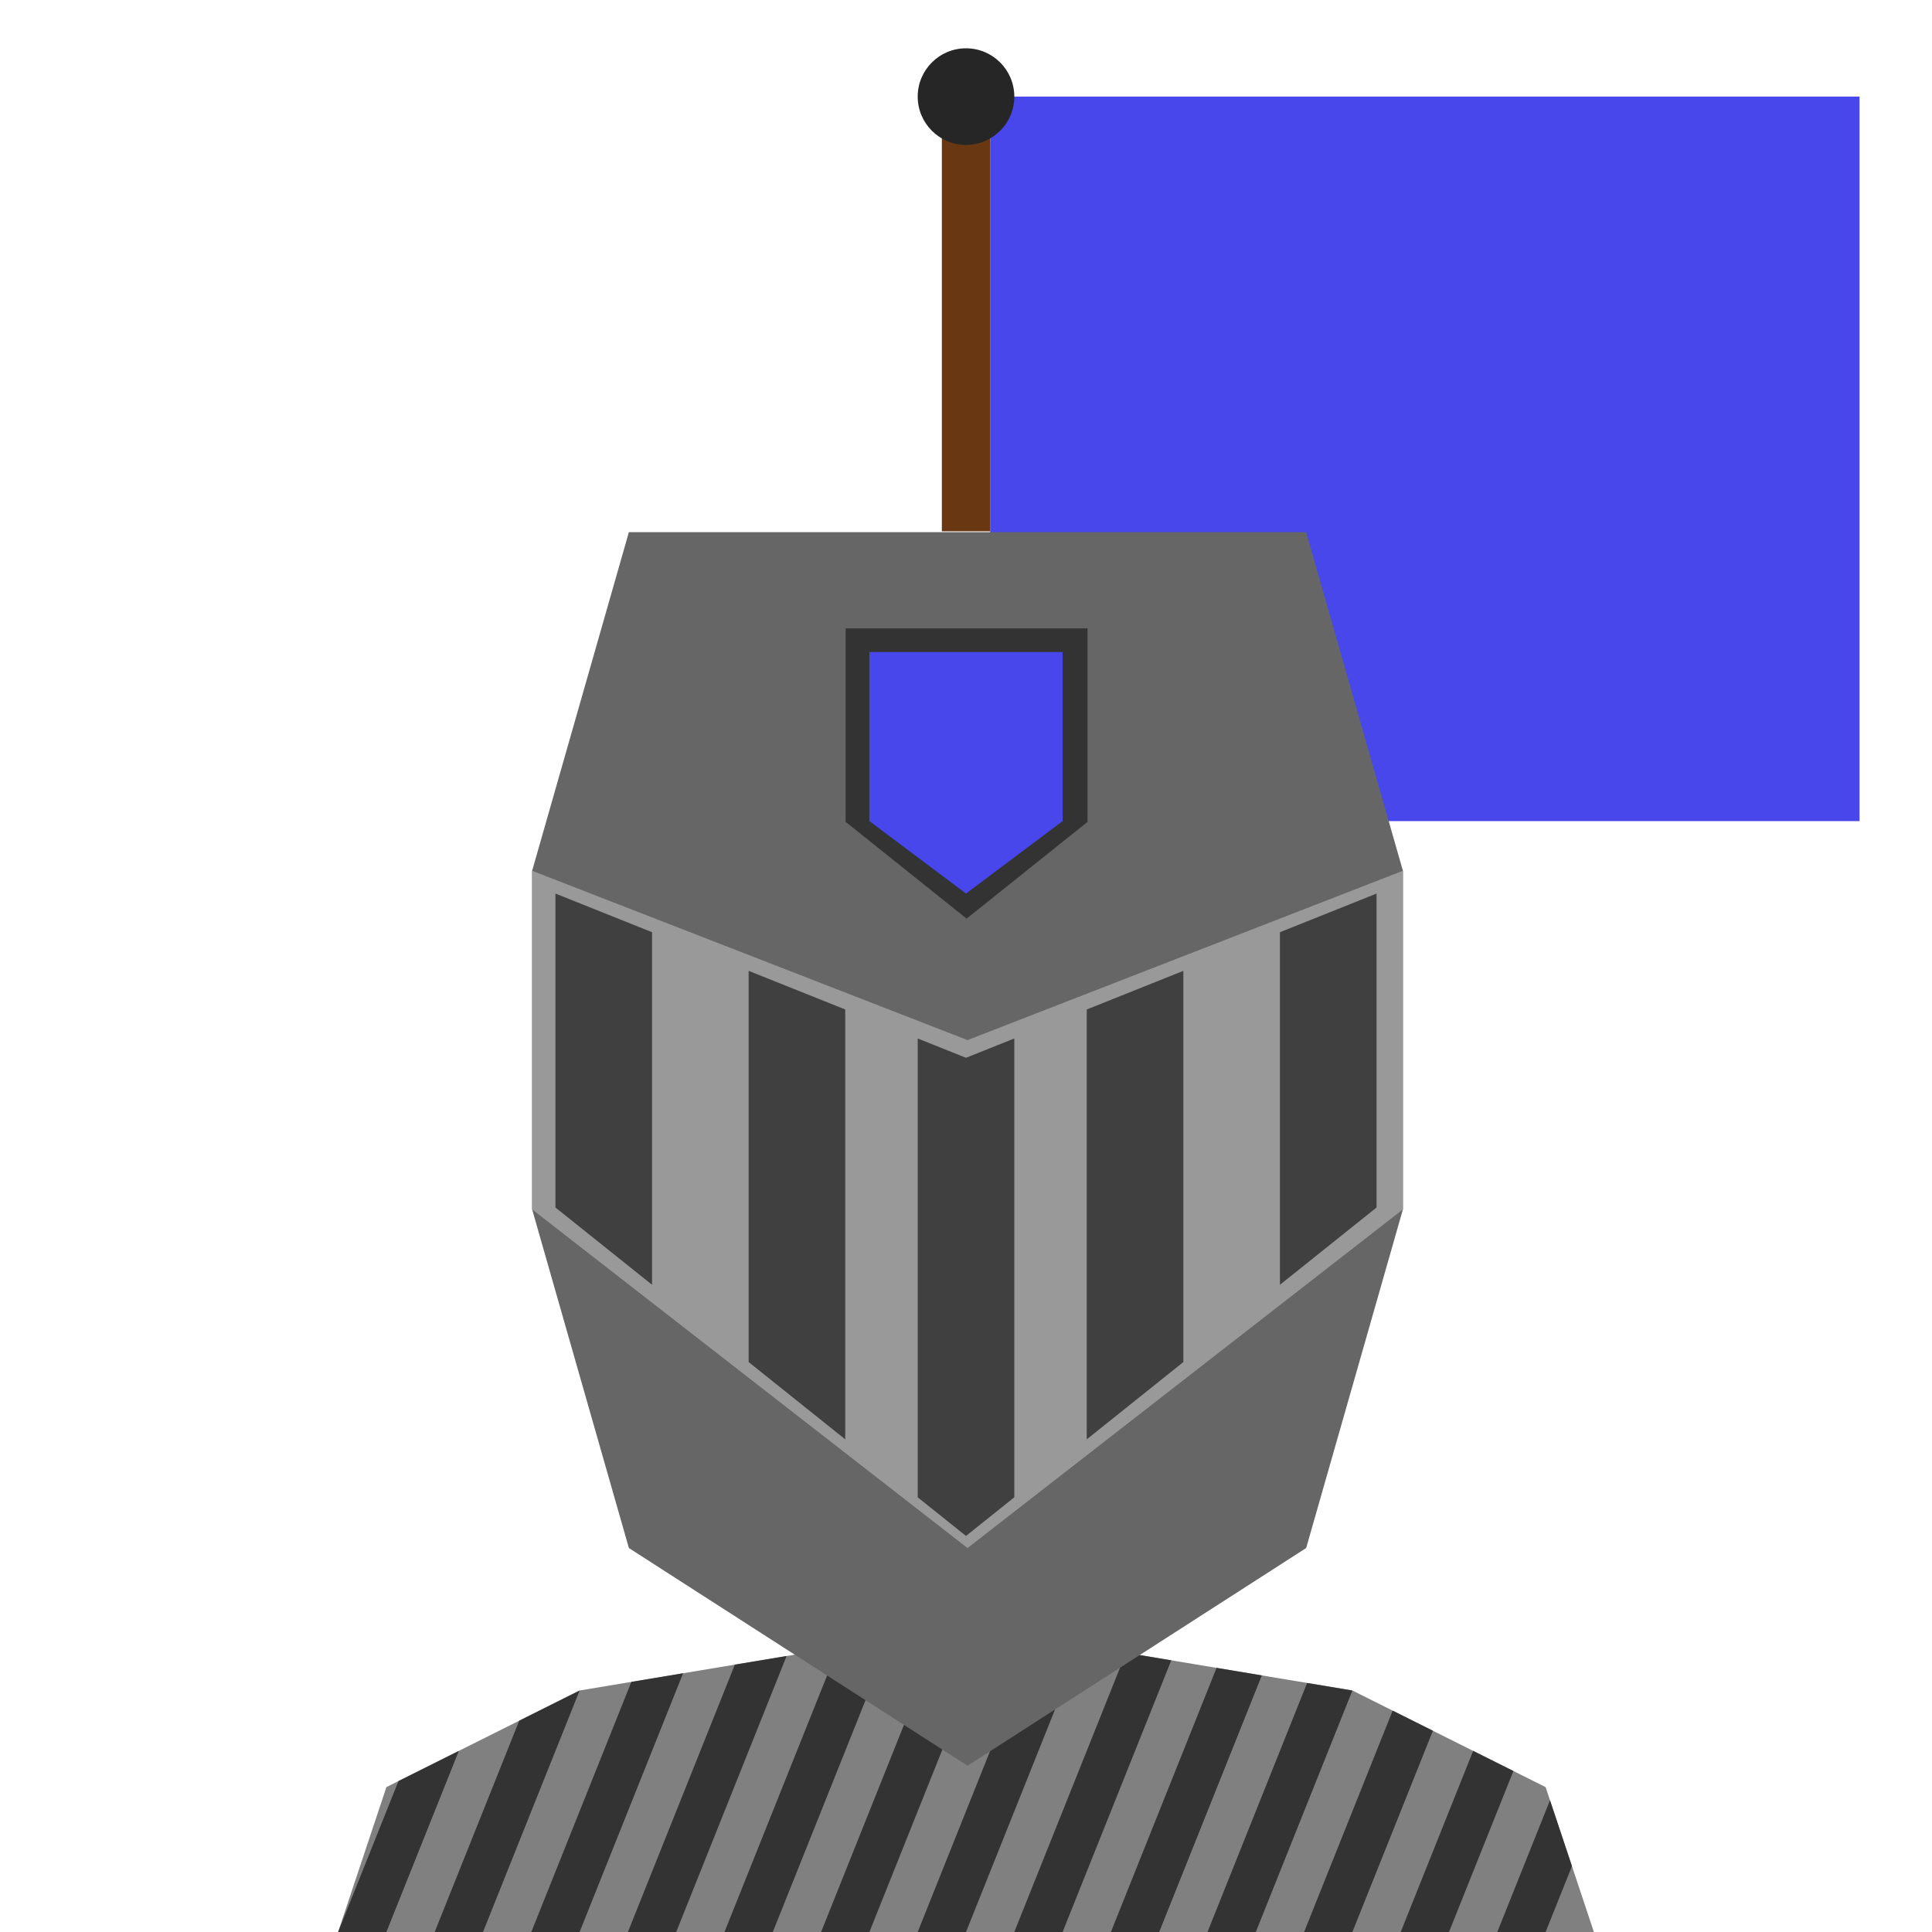 <?xml version="1.0" encoding="UTF-8" standalone="no"?>
<!-- Created with Inkscape (http://www.inkscape.org/) -->

<svg
   width="400"
   height="400"
   viewBox="0 0 105.833 105.833"
   version="1.1"
   id="svg5"
   inkscape:version="1.1.1 (3bf5ae0d25, 2021-09-20)"
   sodipodi:docname="warrior_blue.svg"
   xmlns:inkscape="http://www.inkscape.org/namespaces/inkscape"
   xmlns:sodipodi="http://sodipodi.sourceforge.net/DTD/sodipodi-0.dtd"
   xmlns="http://www.w3.org/2000/svg"
   xmlns:svg="http://www.w3.org/2000/svg">
  <sodipodi:namedview
     id="namedview7"
     pagecolor="#ffffff"
     bordercolor="#666666"
     borderopacity="1.0"
     inkscape:pageshadow="2"
     inkscape:pageopacity="0.0"
     inkscape:pagecheckerboard="0"
     inkscape:document-units="mm"
     showgrid="false"
     units="px"
     showguides="true"
     inkscape:zoom="1.4289282"
     inkscape:cx="91.677106"
     inkscape:cy="253.68665"
     inkscape:window-width="1920"
     inkscape:window-height="991"
     inkscape:window-x="-9"
     inkscape:window-y="-9"
     inkscape:window-maximized="1"
     inkscape:current-layer="layer6" />
  <defs
     id="defs2">
    <clipPath
       clipPathUnits="userSpaceOnUse"
       id="clipPath34303">
      <path
         id="path34305"
         style="display:inline;fill:#808080;fill-opacity:1;stroke-width:0;paint-order:fill markers stroke"
         inkscape:transform-center-x="0.3916836"
         inkscape:transform-center-y="0.28958646"
         d="m 84.667,97.896 2.646,7.937 H 18.521 L 21.167,97.896 31.75,92.604 l 11.906,-1.984 9.26,5.953 9.26,-5.953 11.906,1.984 z"
         sodipodi:nodetypes="cccccccccc" />
    </clipPath>
    <clipPath
       clipPathUnits="userSpaceOnUse"
       id="clipPath34307">
      <path
         id="path34309"
         style="display:inline;fill:#808080;fill-opacity:1;stroke-width:0;paint-order:fill markers stroke"
         inkscape:transform-center-x="0.3916836"
         inkscape:transform-center-y="0.28958646"
         d="m 84.667,97.896 2.646,7.937 H 18.521 L 21.167,97.896 31.75,92.604 l 11.906,-1.984 9.26,5.953 9.26,-5.953 11.906,1.984 z"
         sodipodi:nodetypes="cccccccccc" />
    </clipPath>
    <clipPath
       clipPathUnits="userSpaceOnUse"
       id="clipPath34311">
      <path
         id="path34313"
         style="display:inline;fill:#808080;fill-opacity:1;stroke-width:0;paint-order:fill markers stroke"
         inkscape:transform-center-x="0.3916836"
         inkscape:transform-center-y="0.28958646"
         d="m 84.667,97.896 2.646,7.937 H 18.521 L 21.167,97.896 31.75,92.604 l 11.906,-1.984 9.26,5.953 9.26,-5.953 11.906,1.984 z"
         sodipodi:nodetypes="cccccccccc" />
    </clipPath>
    <clipPath
       clipPathUnits="userSpaceOnUse"
       id="clipPath34315">
      <path
         id="path34317"
         style="display:inline;fill:#808080;fill-opacity:1;stroke-width:0;paint-order:fill markers stroke"
         inkscape:transform-center-x="0.3916836"
         inkscape:transform-center-y="0.28958646"
         d="m 84.667,97.896 2.646,7.937 H 18.521 L 21.167,97.896 31.75,92.604 l 11.906,-1.984 9.26,5.953 9.26,-5.953 11.906,1.984 z"
         sodipodi:nodetypes="cccccccccc" />
    </clipPath>
    <clipPath
       clipPathUnits="userSpaceOnUse"
       id="clipPath34319">
      <path
         id="path34321"
         style="display:inline;fill:#808080;fill-opacity:1;stroke-width:0;paint-order:fill markers stroke"
         inkscape:transform-center-x="0.3916836"
         inkscape:transform-center-y="0.28958646"
         d="m 84.667,97.896 2.646,7.937 H 18.521 L 21.167,97.896 31.75,92.604 l 11.906,-1.984 9.26,5.953 9.26,-5.953 11.906,1.984 z"
         sodipodi:nodetypes="cccccccccc" />
    </clipPath>
    <clipPath
       clipPathUnits="userSpaceOnUse"
       id="clipPath34323">
      <path
         id="path34325"
         style="display:inline;fill:#808080;fill-opacity:1;stroke-width:0;paint-order:fill markers stroke"
         inkscape:transform-center-x="0.3916836"
         inkscape:transform-center-y="0.28958646"
         d="m 84.667,97.896 2.646,7.937 H 18.521 L 21.167,97.896 31.75,92.604 l 11.906,-1.984 9.26,5.953 9.26,-5.953 11.906,1.984 z"
         sodipodi:nodetypes="cccccccccc" />
    </clipPath>
    <clipPath
       clipPathUnits="userSpaceOnUse"
       id="clipPath34327">
      <path
         id="path34329"
         style="display:inline;fill:#808080;fill-opacity:1;stroke-width:0;paint-order:fill markers stroke"
         inkscape:transform-center-x="0.3916836"
         inkscape:transform-center-y="0.28958646"
         d="m 84.667,97.896 2.646,7.937 H 18.521 L 21.167,97.896 31.75,92.604 l 11.906,-1.984 9.26,5.953 9.26,-5.953 11.906,1.984 z"
         sodipodi:nodetypes="cccccccccc" />
    </clipPath>
    <clipPath
       clipPathUnits="userSpaceOnUse"
       id="clipPath34331">
      <path
         id="path34333"
         style="display:inline;fill:#808080;fill-opacity:1;stroke-width:0;paint-order:fill markers stroke"
         inkscape:transform-center-x="0.3916836"
         inkscape:transform-center-y="0.28958646"
         d="m 84.667,97.896 2.646,7.937 H 18.521 L 21.167,97.896 31.75,92.604 l 11.906,-1.984 9.26,5.953 9.26,-5.953 11.906,1.984 z"
         sodipodi:nodetypes="cccccccccc" />
    </clipPath>
    <clipPath
       clipPathUnits="userSpaceOnUse"
       id="clipPath34335">
      <path
         id="path34337"
         style="display:inline;fill:#808080;fill-opacity:1;stroke-width:0;paint-order:fill markers stroke"
         inkscape:transform-center-x="0.3916836"
         inkscape:transform-center-y="0.28958646"
         d="m 84.667,97.896 2.646,7.937 H 18.521 L 21.167,97.896 31.75,92.604 l 11.906,-1.984 9.26,5.953 9.26,-5.953 11.906,1.984 z"
         sodipodi:nodetypes="cccccccccc" />
    </clipPath>
    <clipPath
       clipPathUnits="userSpaceOnUse"
       id="clipPath34339">
      <path
         id="path34341"
         style="display:inline;fill:#808080;fill-opacity:1;stroke-width:0;paint-order:fill markers stroke"
         inkscape:transform-center-x="0.3916836"
         inkscape:transform-center-y="0.28958646"
         d="m 84.667,97.896 2.646,7.937 H 18.521 L 21.167,97.896 31.75,92.604 l 11.906,-1.984 9.26,5.953 9.26,-5.953 11.906,1.984 z"
         sodipodi:nodetypes="cccccccccc" />
    </clipPath>
    <clipPath
       clipPathUnits="userSpaceOnUse"
       id="clipPath34343">
      <path
         id="path34345"
         style="display:inline;fill:#808080;fill-opacity:1;stroke-width:0;paint-order:fill markers stroke"
         inkscape:transform-center-x="0.3916836"
         inkscape:transform-center-y="0.28958646"
         d="m 84.667,97.896 2.646,7.937 H 18.521 L 21.167,97.896 31.75,92.604 l 11.906,-1.984 9.26,5.953 9.26,-5.953 11.906,1.984 z"
         sodipodi:nodetypes="cccccccccc" />
    </clipPath>
    <clipPath
       clipPathUnits="userSpaceOnUse"
       id="clipPath34347">
      <path
         id="path34349"
         style="display:inline;fill:#808080;fill-opacity:1;stroke-width:0;paint-order:fill markers stroke"
         inkscape:transform-center-x="0.3916836"
         inkscape:transform-center-y="0.28958646"
         d="m 84.667,97.896 2.646,7.937 H 18.521 L 21.167,97.896 31.75,92.604 l 11.906,-1.984 9.26,5.953 9.26,-5.953 11.906,1.984 z"
         sodipodi:nodetypes="cccccccccc" />
    </clipPath>
    <clipPath
       clipPathUnits="userSpaceOnUse"
       id="clipPath34351">
      <path
         id="path34353"
         style="display:inline;fill:#808080;fill-opacity:1;stroke-width:0;paint-order:fill markers stroke"
         inkscape:transform-center-x="0.3916836"
         inkscape:transform-center-y="0.28958646"
         d="m 84.667,97.896 2.646,7.937 H 18.521 L 21.167,97.896 31.75,92.604 l 11.906,-1.984 9.26,5.953 9.26,-5.953 11.906,1.984 z"
         sodipodi:nodetypes="cccccccccc" />
    </clipPath>
  </defs>
  <g
     inkscape:groupmode="layer"
     id="layer6"
     inkscape:label="flag"
     style="display:inline">
    <rect
       style="fill:#4747eb;fill-opacity:1;stroke-width:0;paint-order:fill markers stroke"
       id="rect28807"
       width="47.625"
       height="39.688"
       x="54.24"
       y="5.292" />
  </g>
  <g
     inkscape:groupmode="layer"
     id="layer5"
     inkscape:label="flag-stick"
     style="display:inline">
    <rect
       style="fill:#693711;fill-opacity:1;stroke-width:0;paint-order:fill markers stroke"
       id="rect27125"
       width="2.646"
       height="23.812"
       x="51.594"
       y="5.292" />
    <circle
       style="display:inline;fill:#262626;fill-opacity:1;stroke-width:0;paint-order:fill markers stroke"
       id="path22680"
       cx="52.917"
       cy="5.292"
       r="2.646" />
  </g>
  <g
     inkscape:groupmode="layer"
     id="layer3"
     inkscape:label="shoulder-plate"
     style="display:inline">
    <path
       id="path5611"
       style="fill:#808080;fill-opacity:1;stroke-width:0;paint-order:fill markers stroke"
       inkscape:transform-center-x="0.3916836"
       inkscape:transform-center-y="0.28958646"
       d="M 84.667,97.896 87.312,105.833 H 18.521 L 21.167,97.896 31.75,92.604 l 11.906,-1.984 9.26,5.953 9.26,-5.953 11.906,1.984 z"
       sodipodi:nodetypes="cccccccccc" />
  </g>
  <g
     inkscape:groupmode="layer"
     id="layer8"
     inkscape:label="shoulder-plate-decor"
     style="display:inline">
    <path
       id="rect32124"
       style="fill:#333333;fill-opacity:1;stroke-width:0;paint-order:fill markers stroke"
       d="M 29.104,79.375 H 31.75 L 21.167,105.833 h -2.646 z"
       sodipodi:nodetypes="ccccc"
       clip-path="url(#clipPath34351)" />
    <path
       id="rect32124-3"
       style="fill:#333333;fill-opacity:1;stroke-width:0;paint-order:fill markers stroke"
       d="m 34.396,79.375 h 2.646 L 26.458,105.833 h -2.646 z"
       sodipodi:nodetypes="ccccc"
       clip-path="url(#clipPath34347)" />
    <path
       id="rect32124-0"
       style="fill:#333333;fill-opacity:1;stroke-width:0;paint-order:fill markers stroke"
       d="m 39.687,79.375 h 2.646 L 31.75,105.833 h -2.646 z"
       sodipodi:nodetypes="ccccc"
       clip-path="url(#clipPath34343)" />
    <path
       id="rect32124-3-3"
       style="fill:#333333;fill-opacity:1;stroke-width:0;paint-order:fill markers stroke"
       d="m 44.979,79.375 h 2.646 L 37.042,105.833 h -2.646 z"
       sodipodi:nodetypes="ccccc"
       clip-path="url(#clipPath34339)" />
    <path
       id="rect32124-6"
       style="fill:#333333;fill-opacity:1;stroke-width:0;paint-order:fill markers stroke"
       d="m 50.271,79.375 h 2.646 L 42.333,105.833 h -2.646 z"
       sodipodi:nodetypes="ccccc"
       clip-path="url(#clipPath34335)" />
    <path
       id="rect32124-3-1"
       style="fill:#333333;fill-opacity:1;stroke-width:0;paint-order:fill markers stroke"
       d="m 55.562,79.375 h 2.646 L 47.625,105.833 h -2.646 z"
       sodipodi:nodetypes="ccccc"
       clip-path="url(#clipPath34331)" />
    <path
       id="rect32124-31"
       style="fill:#333333;fill-opacity:1;stroke-width:0;paint-order:fill markers stroke"
       d="m 60.854,79.375 h 2.646 L 52.917,105.833 H 50.271 Z"
       sodipodi:nodetypes="ccccc"
       clip-path="url(#clipPath34327)" />
    <path
       id="rect32124-3-5"
       style="fill:#333333;fill-opacity:1;stroke-width:0;paint-order:fill markers stroke"
       d="m 66.146,79.375 h 2.646 L 58.208,105.833 h -2.646 z"
       sodipodi:nodetypes="ccccc"
       clip-path="url(#clipPath34323)" />
    <path
       id="rect32124-0-3"
       style="fill:#333333;fill-opacity:1;stroke-width:0;paint-order:fill markers stroke"
       d="m 71.437,79.375 h 2.646 L 63.5,105.833 h -2.646 z"
       sodipodi:nodetypes="ccccc"
       clip-path="url(#clipPath34319)" />
    <path
       id="rect32124-3-3-5"
       style="fill:#333333;fill-opacity:1;stroke-width:0;paint-order:fill markers stroke"
       d="m 76.729,79.375 h 2.646 L 68.792,105.833 h -2.646 z"
       sodipodi:nodetypes="ccccc"
       clip-path="url(#clipPath34315)" />
    <path
       id="rect32124-6-5"
       style="fill:#333333;fill-opacity:1;stroke-width:0;paint-order:fill markers stroke"
       d="m 82.021,79.375 h 2.646 L 74.083,105.833 h -2.646 z"
       sodipodi:nodetypes="ccccc"
       clip-path="url(#clipPath34311)" />
    <path
       id="rect32124-3-1-4"
       style="fill:#333333;fill-opacity:1;stroke-width:0;paint-order:fill markers stroke"
       d="m 87.312,79.375 h 2.646 L 79.375,105.833 h -2.646 z"
       sodipodi:nodetypes="ccccc"
       clip-path="url(#clipPath34307)" />
    <path
       id="rect32124-3-1-4-4"
       style="fill:#333333;fill-opacity:1;stroke-width:0;paint-order:fill markers stroke"
       d="m 92.604,79.375 h 2.646 L 84.667,105.833 h -2.646 z"
       sodipodi:nodetypes="ccccc"
       clip-path="url(#clipPath34303)" />
  </g>
  <g
     inkscape:label="helmet-base"
     inkscape:groupmode="layer"
     id="layer1"
     style="display:inline">
    <path
       id="rect846"
       style="fill:#666666;fill-opacity:1;stroke-width:0;paint-order:fill markers stroke"
       d="m 130,110 -20,70 v 70 l 20,70 70,45 70,-45 20,-70 v -70 l -20,-70 z"
       transform="scale(0.265)" />
  </g>
  <g
     inkscape:groupmode="layer"
     id="layer7"
     inkscape:label="helmet-base-decor"
     style="display:inline">
    <path
       id="path29374"
       style="fill:#333333;fill-opacity:1;stroke-width:0;paint-order:fill markers stroke"
       inkscape:transform-center-x="0.10039019"
       inkscape:transform-center-y="0.38295857"
       transform="matrix(0.265,0,0,0.265,32.929,17.872)"
       d="m 100.545,62.453 v 40 l -25,20 -25,-20 V 62.453 Z"
       sodipodi:nodetypes="cccccc" />
    <path
       id="path29374-0"
       style="fill:#4747eb;fill-opacity:1;stroke-width:0;paint-order:fill markers stroke"
       inkscape:transform-center-x="0.10039019"
       inkscape:transform-center-y="0.38295857"
       d="m 58.208,35.719 v 9.26 L 52.917,48.948 47.625,44.979 V 35.719 Z"
       sodipodi:nodetypes="cccccc" />
  </g>
  <g
     inkscape:groupmode="layer"
     id="layer2"
     inkscape:label="helmet-upper"
     style="display:inline">
    <path
       id="path4780"
       style="fill:#999999;fill-opacity:1;stroke-width:0;paint-order:fill markers stroke"
       transform="scale(0.265)"
       d="m 290,180 -10e-6,70 L 200,320 110,250 V 180 L 200,215 Z"
       sodipodi:nodetypes="ccccccc" />
  </g>
  <g
     inkscape:groupmode="layer"
     id="layer4"
     inkscape:label="helmet-upper-decor"
     style="display:inline">
    <path
       id="rect7610"
       style="fill:#404040;fill-opacity:1;stroke-width:0;paint-order:fill markers stroke"
       d="m 30.427,48.948 v 17.198 l 5.292,4.233 V 51.065 Z"
       sodipodi:nodetypes="ccccc" />
    <path
       id="rect7610-2"
       style="fill:#404040;fill-opacity:1;stroke-width:0;paint-order:fill markers stroke"
       d="m 75.406,48.948 v 17.198 l -5.292,4.233 V 51.065 Z"
       sodipodi:nodetypes="ccccc" />
    <path
       id="rect15537"
       style="fill:#404040;fill-opacity:1;stroke-width:0;paint-order:fill markers stroke"
       d="m 41.01,53.181 5.292,2.117 V 78.846 L 41.01,74.612 Z"
       sodipodi:nodetypes="ccccc" />
    <path
       id="rect15537-5"
       style="display:inline;fill:#404040;fill-opacity:1;stroke-width:0;paint-order:fill markers stroke"
       d="m 64.823,53.181 -5.292,2.117 v 23.548 l 5.292,-4.233 z"
       sodipodi:nodetypes="ccccc" />
    <path
       id="path18531"
       style="fill:#404040;fill-opacity:1;stroke-width:0;paint-order:fill markers stroke"
       inkscape:transform-center-x="-0.14985682"
       inkscape:transform-center-y="-0.88382082"
       d="M 52.917,84.138 50.271,82.021 V 56.885 l 2.646,1.058 2.646,-1.058 v 25.135 z"
       sodipodi:nodetypes="ccccccc" />
  </g>
</svg>
